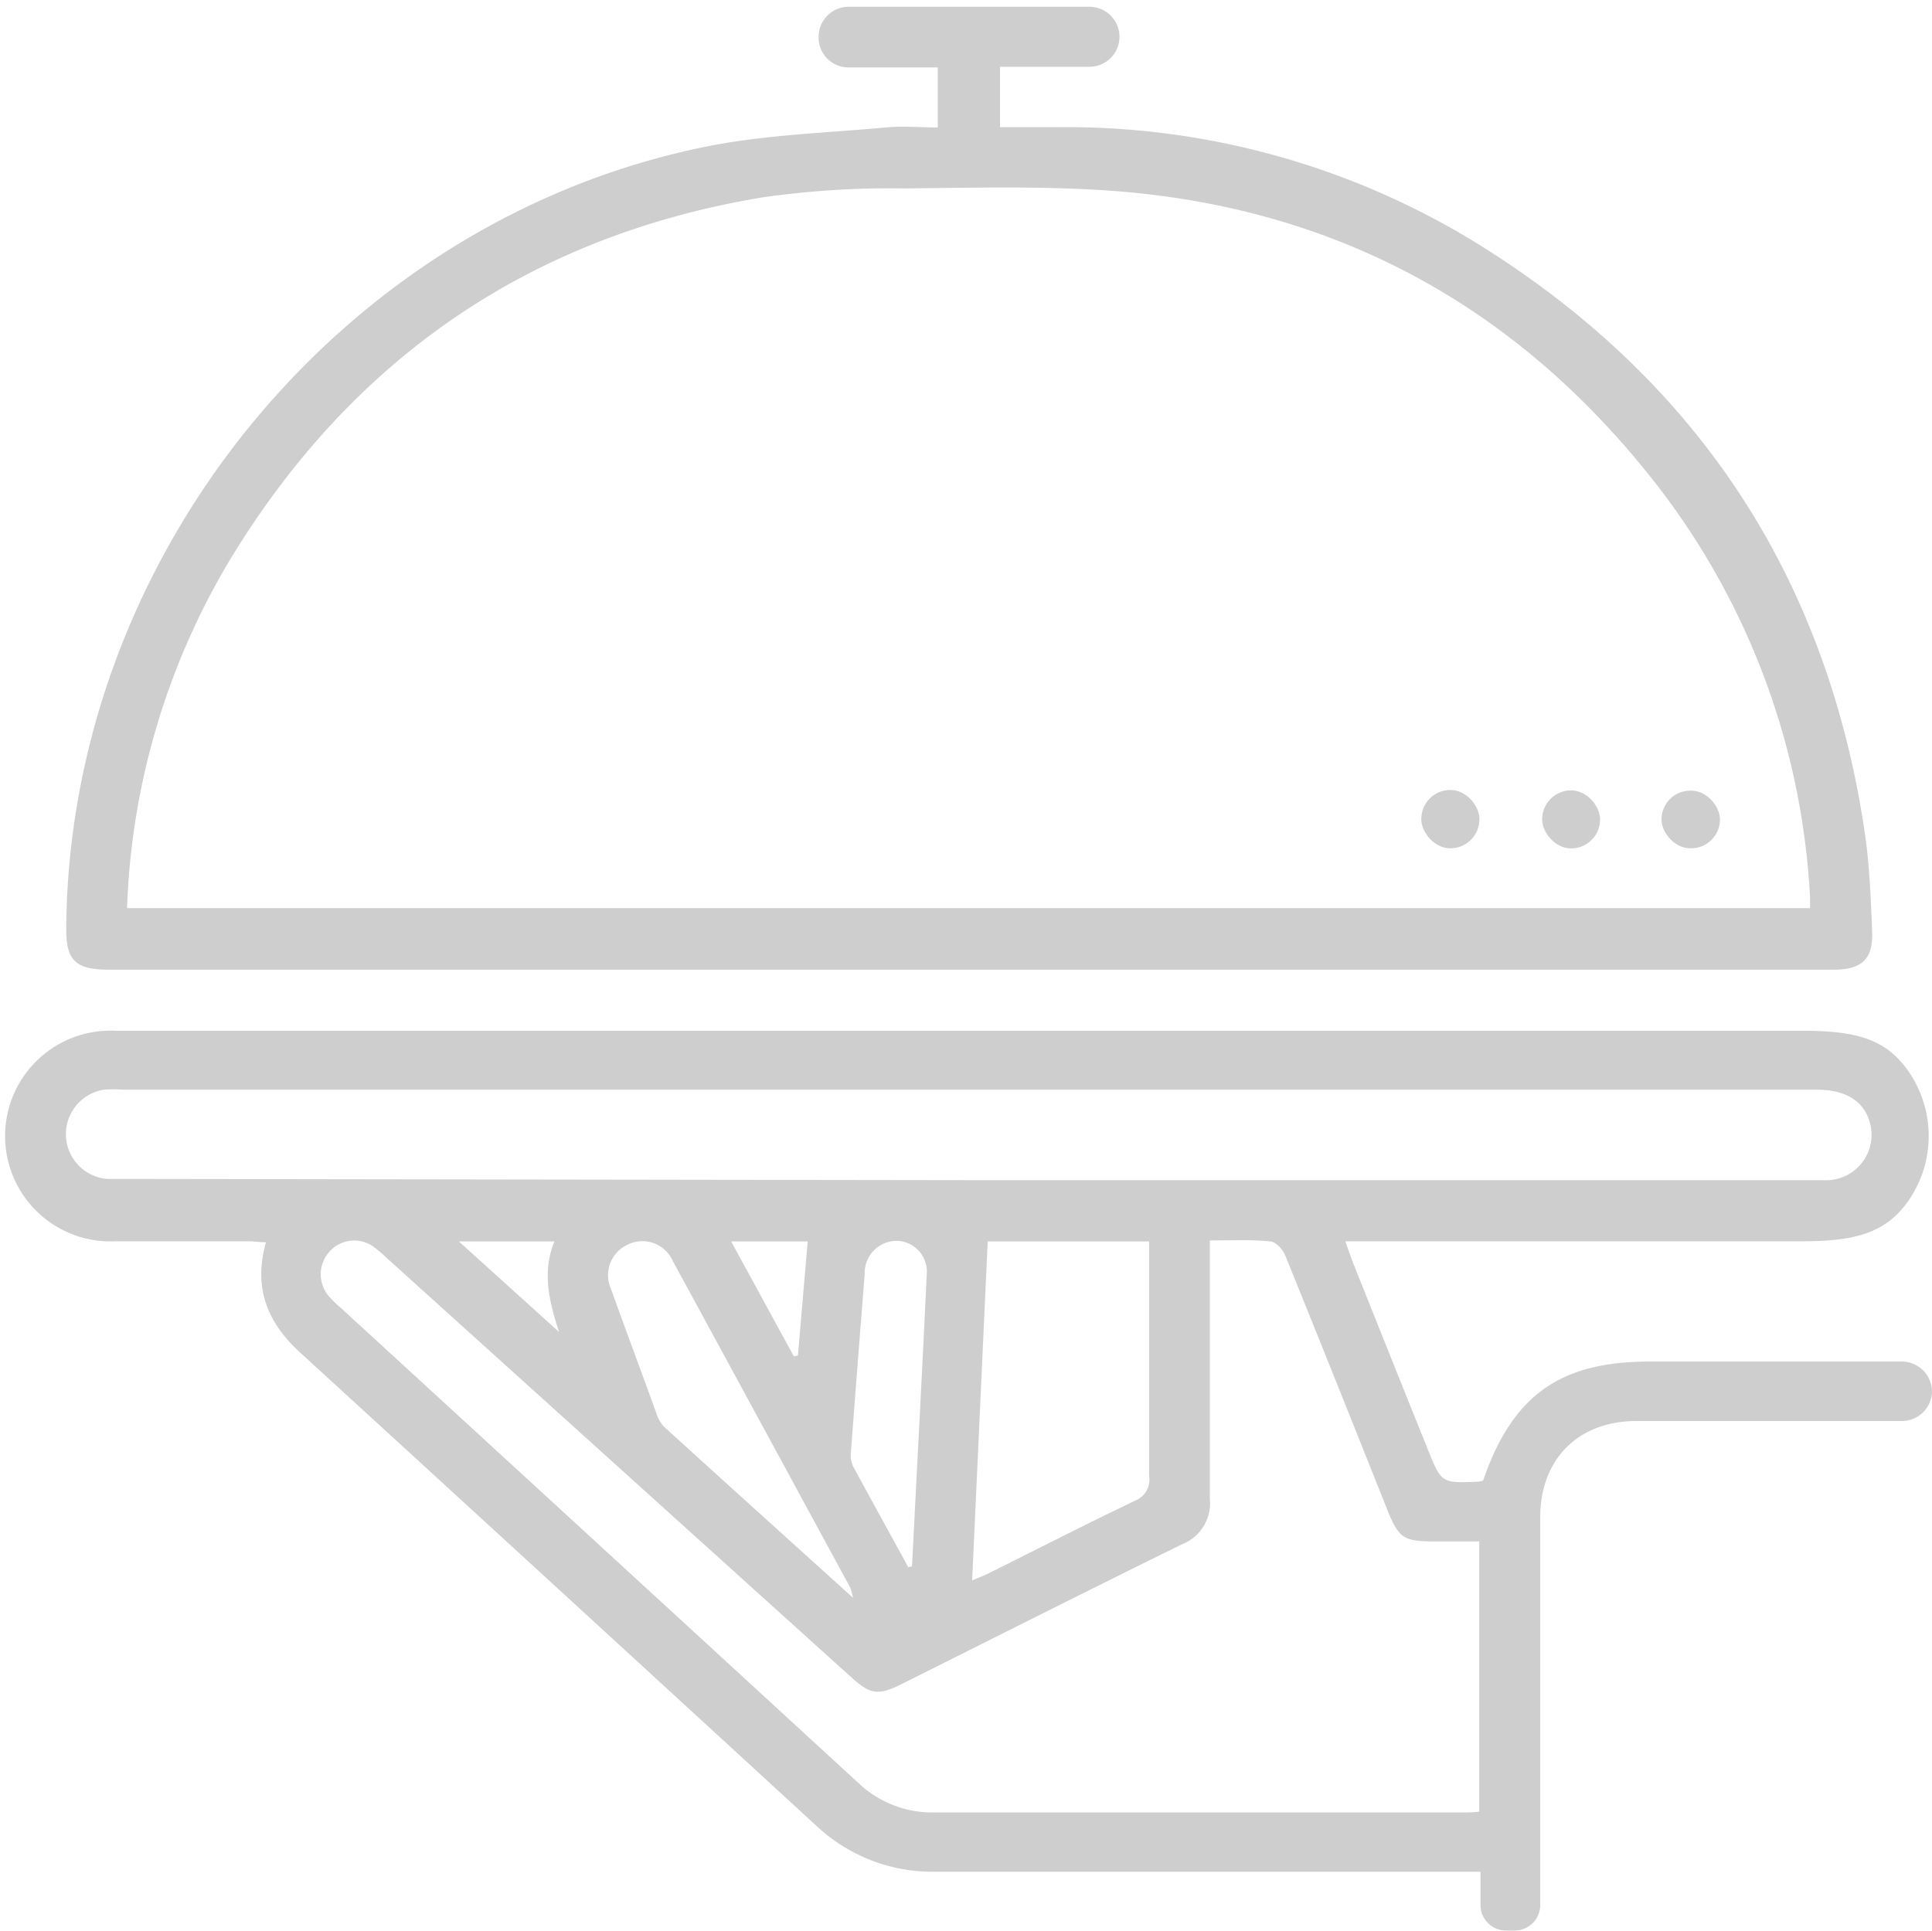 <svg xmlns="http://www.w3.org/2000/svg" viewBox="0 0 140.05 140"><defs><style>.cls-1{fill:none;}.cls-2{fill:#cecece;}</style></defs><title>catering</title><g id="Layer_2" data-name="Layer 2"><g id="Layer_1-2" data-name="Layer 1"><rect class="cls-1" width="140" height="140"/><path class="cls-2" d="M140.05,100.84a2.18,2.18,0,0,1-2.18,2.18H118.65c-4.24,0-7,2.75-7,7v28.08h0a1.85,1.85,0,0,1-1.85,1.86h-.63a1.85,1.85,0,0,1-1.85-1.86v-2.4h-1.88c-12.6,0-25.21,0-37.81,0a12.3,12.3,0,0,1-8.35-3.24Q40.57,115.27,21.76,98.06c-2.42-2.21-3.4-4.73-2.48-8-.49,0-.91-.07-1.34-.07-3.18,0-6.36,0-9.54,0a7.64,7.64,0,1,1,0-15.26H130.69c3.81,0,5.86.59,7.43,2.63a8.24,8.24,0,0,1,0,10c-1.57,2-3.62,2.63-7.43,2.63H97.52c.24.67.41,1.19.61,1.68q2.67,6.7,5.36,13.38c1,2.48,1,2.48,3.64,2.37a1.61,1.61,0,0,0,.38-.08c2.13-6.19,5.58-8.64,12.11-8.63h18.25a2.19,2.19,0,0,1,2.18,2.18ZM87.7,89.93c0,6.38,0,12.55,0,18.72a3.19,3.19,0,0,1-2,3.3c-6.8,3.34-13.56,6.75-20.34,10.14-1.7.85-2.26.77-3.65-.49L28,91.17a9.41,9.41,0,0,0-.83-.71,2.39,2.39,0,0,0-3.31.31,2.44,2.44,0,0,0,0,3.23,7,7,0,0,0,.78.76Q43.44,112,62.21,129.25a7.79,7.79,0,0,0,5.54,2.15c12.72,0,25.45,0,38.17,0,.44,0,.87,0,1.31-.06V111.75c-1.14,0-2.18,0-3.22,0-2.32,0-2.62-.23-3.5-2.43Q96.87,100.16,93.16,91c-.18-.43-.7-1-1.1-1C90.67,89.86,89.26,89.93,87.7,89.93ZM70.18,85.56h44c6,0,12,0,18,0a3.29,3.29,0,0,0,3.45-3.78C135.34,80,134,79,131.7,79H8.9a8.75,8.75,0,0,0-1.36,0,3.26,3.26,0,0,0,.22,6.47c.4,0,.81,0,1.22,0ZM71.6,90c-.38,8.23-.75,16.32-1.13,24.58.53-.23.89-.36,1.24-.54,3.53-1.75,7-3.54,10.59-5.25a1.64,1.64,0,0,0,1-1.78c0-5.08,0-10.16,0-15.24V90Zm-9.76,25.86a5.36,5.36,0,0,0-.21-.77Q55.2,103.24,48.76,91.4a2.4,2.4,0,0,0-3.23-1.18,2.43,2.43,0,0,0-1.25,3.2c1.08,3,2.2,6,3.31,9.07a2.51,2.51,0,0,0,.53.93C52.59,107.49,57.07,111.53,61.84,115.84Zm4-2.24.27-.06c.36-7.07.74-14.13,1.07-21.19a2.23,2.23,0,0,0-2.1-2.41,2.33,2.33,0,0,0-2.4,2.42q-.51,6.45-1,12.91a2,2,0,0,0,.15,1C63.17,108.76,64.5,111.17,65.83,113.6ZM53,90l4.55,8.34.29-.07L58.55,90ZM33.26,90l7.26,6.56c-.7-2.2-1.25-4.32-.33-6.56Z"/><path class="cls-2" d="M81.15,2.67h0A2.17,2.17,0,0,1,79,4.84H72.49V9.22h4.17a56.79,56.79,0,0,1,30.55,8.51c15.93,9.93,25.31,24.24,28,42.87.32,2.29.41,4.61.5,6.93.08,2-.74,2.77-2.79,2.77H7.89c-2.43,0-3.1-.67-3.09-3C5,40.31,24.73,16,51.13,10.64c4.29-.87,8.73-1,13.11-1.4,1.2-.12,2.43,0,3.74,0V4.89H61.51a2.17,2.17,0,0,1-2.17-2.17V2.67A2.18,2.18,0,0,1,61.51.49H79A2.18,2.18,0,0,1,81.15,2.67ZM9.21,65.84h122c0-.33,0-.56,0-.78a53.31,53.31,0,0,0-11.18-30c-9.84-12.6-22.75-19.82-38.72-21.17-5.19-.43-10.44-.28-15.66-.23a65.77,65.77,0,0,0-10.32.64C38.43,17.09,25.49,26,16.63,40.65A52.64,52.64,0,0,0,9.21,65.84Z"/><rect class="cls-2" x="103.03" y="57.27" width="4.21" height="4.23" rx="2.1" ry="2.1"/><rect class="cls-2" x="111.79" y="57.3" width="4.2" height="4.21" rx="2.1" ry="2.1"/><rect class="cls-2" x="120.44" y="57.32" width="4.24" height="4.18" rx="2.09" ry="2.09"/></g></g></svg>
